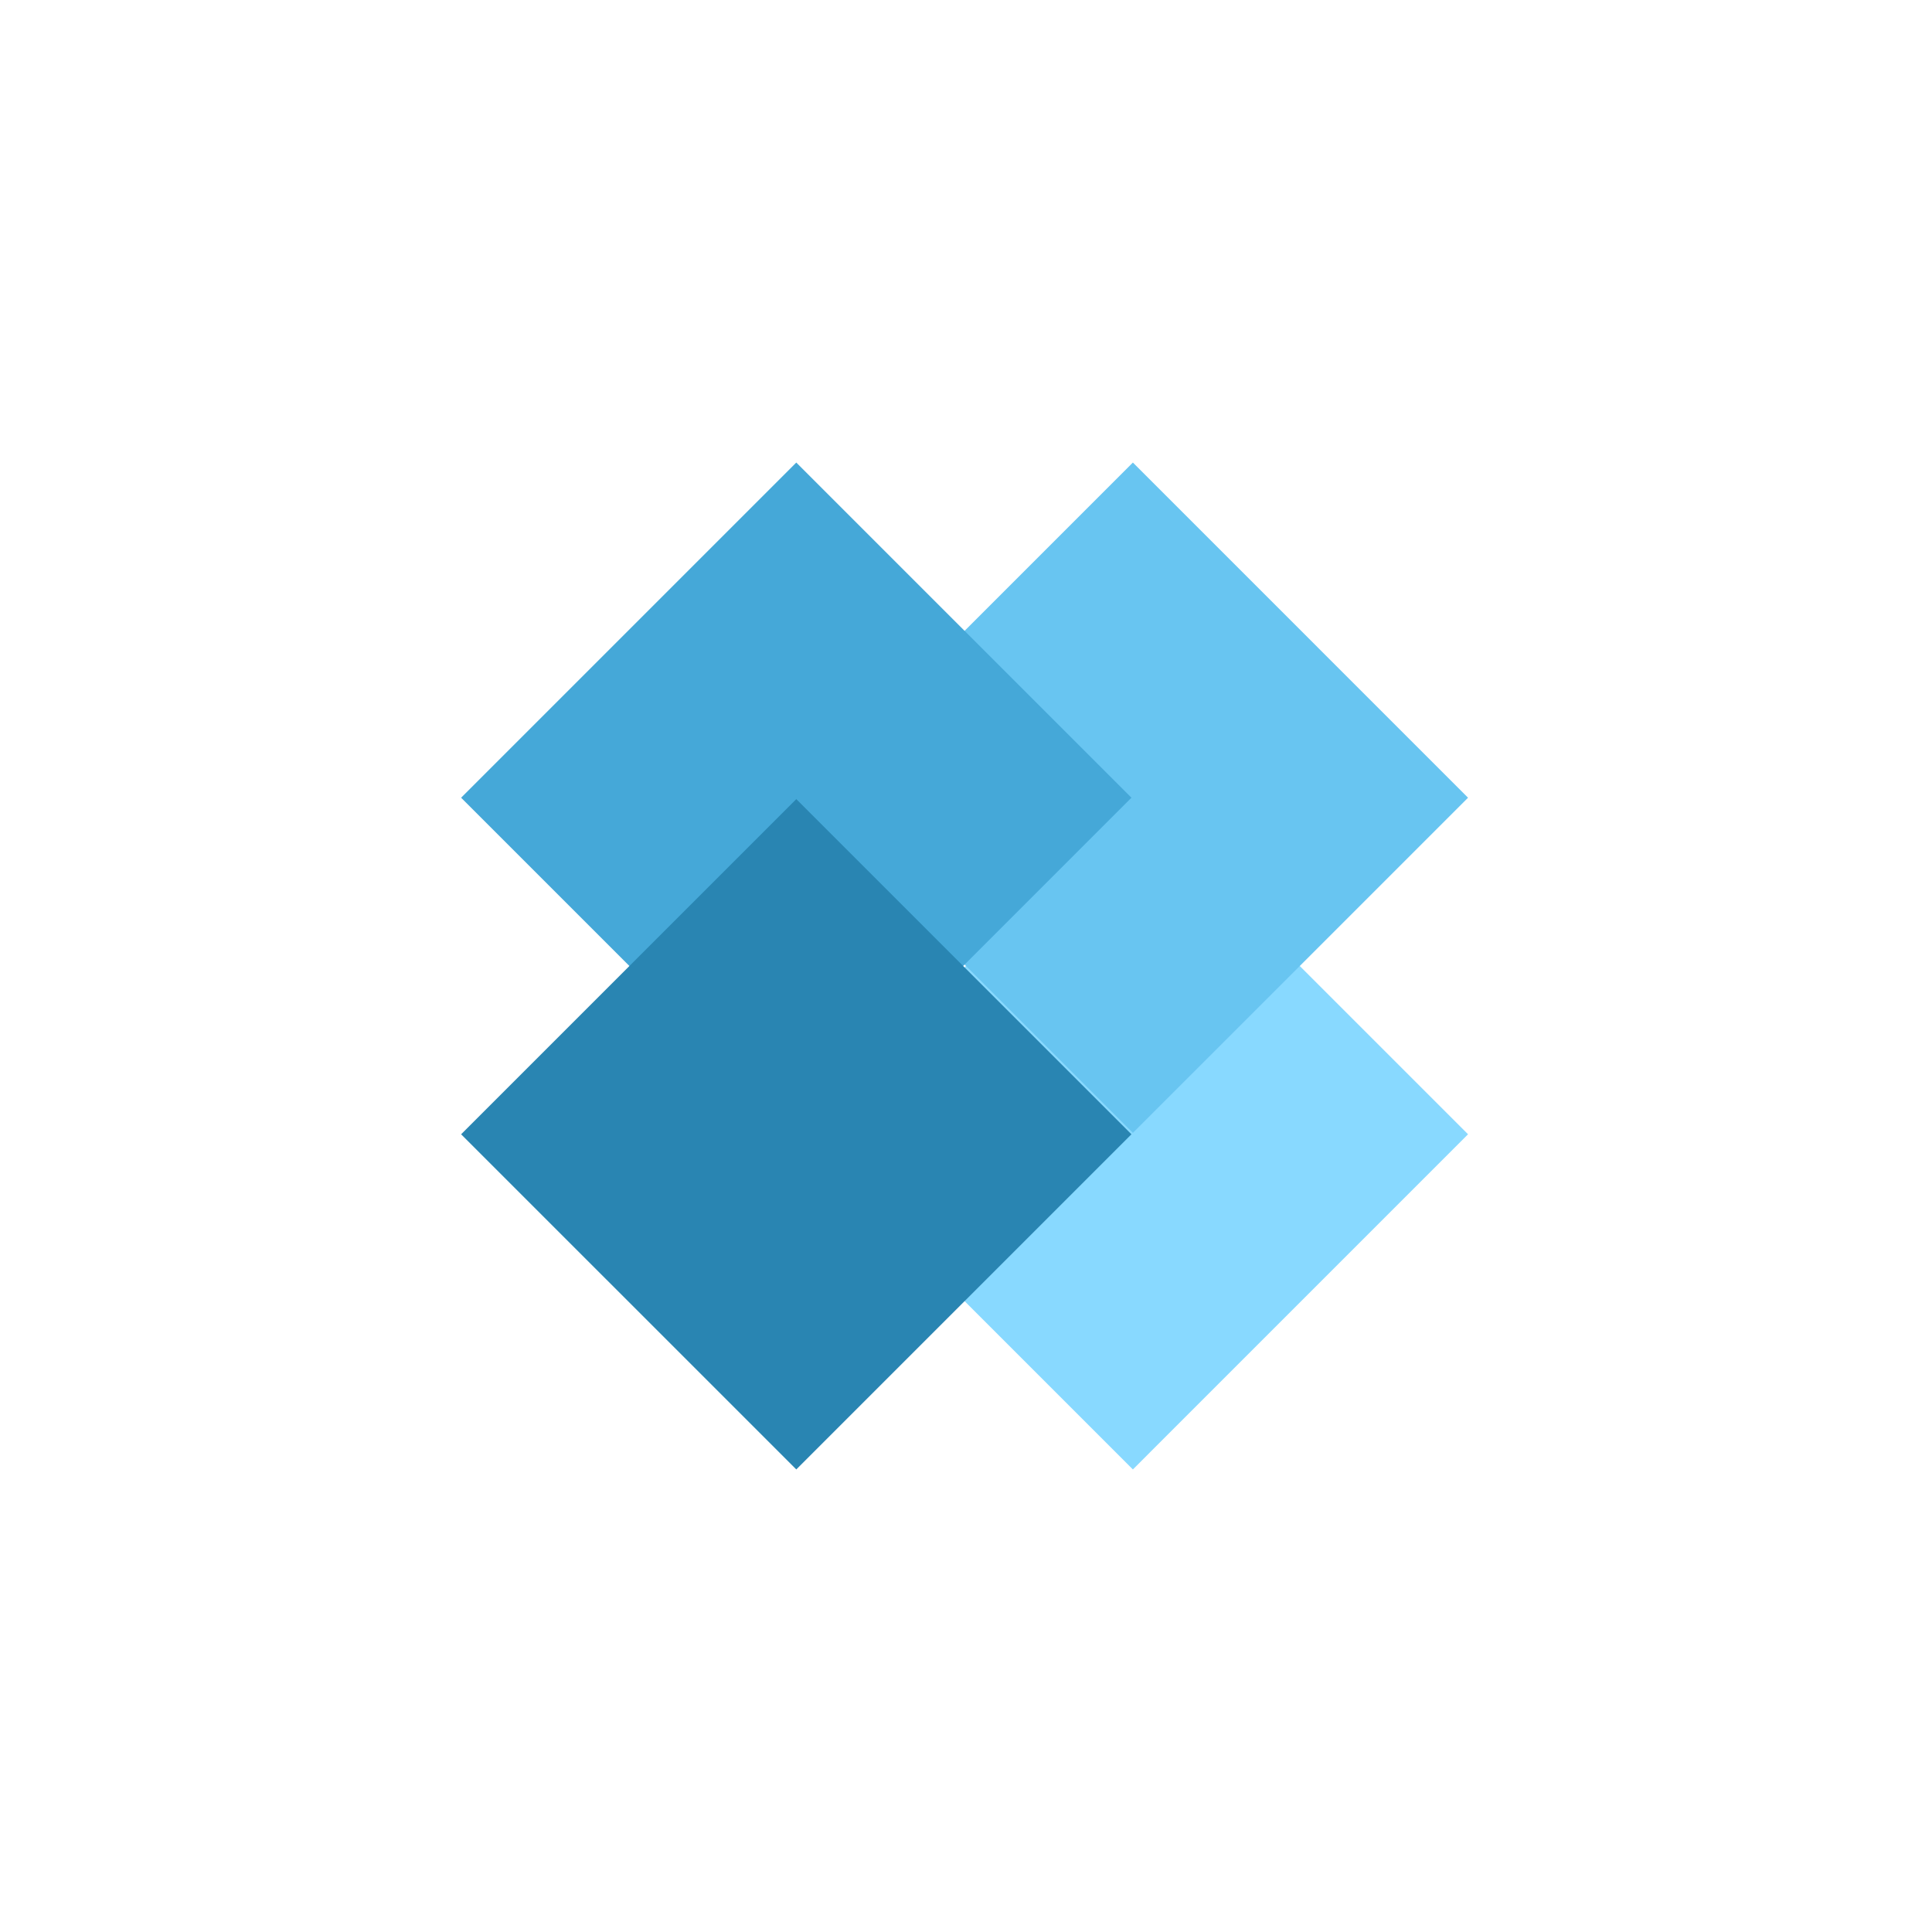 <?xml version="1.0" encoding="UTF-8"?><svg xmlns="http://www.w3.org/2000/svg" xmlns:xlink="http://www.w3.org/1999/xlink" contentScriptType="text/ecmascript" width="375" zoomAndPan="magnify" contentStyleType="text/css" viewBox="0 0 375 375" height="375" preserveAspectRatio="xMidYMid meet" version="1.0"><path fill="rgb(53.329%, 85.1%, 100%)" d="M 154.836 220.164 L 219.891 155.109 L 284.945 220.164 L 219.891 285.219 Z M 154.836 220.164 " fill-opacity="1" fill-rule="nonzero"/><path fill="rgb(40.779%, 77.249%, 94.51%)" d="M 154.836 154.836 L 219.891 89.781 L 284.945 154.836 L 219.891 219.891 Z M 154.836 154.836 " fill-opacity="1" fill-rule="nonzero"/><path fill="rgb(27.06%, 65.88%, 84.709%)" d="M 89.504 154.836 L 154.559 89.781 L 219.613 154.836 L 154.559 219.891 Z M 89.504 154.836 " fill-opacity="1" fill-rule="nonzero"/><path fill="rgb(16.08%, 52.159%, 69.8%)" d="M 89.504 220.164 L 154.559 155.109 L 219.613 220.164 L 154.559 285.219 Z M 89.504 220.164 " fill-opacity="1" fill-rule="nonzero"/></svg>